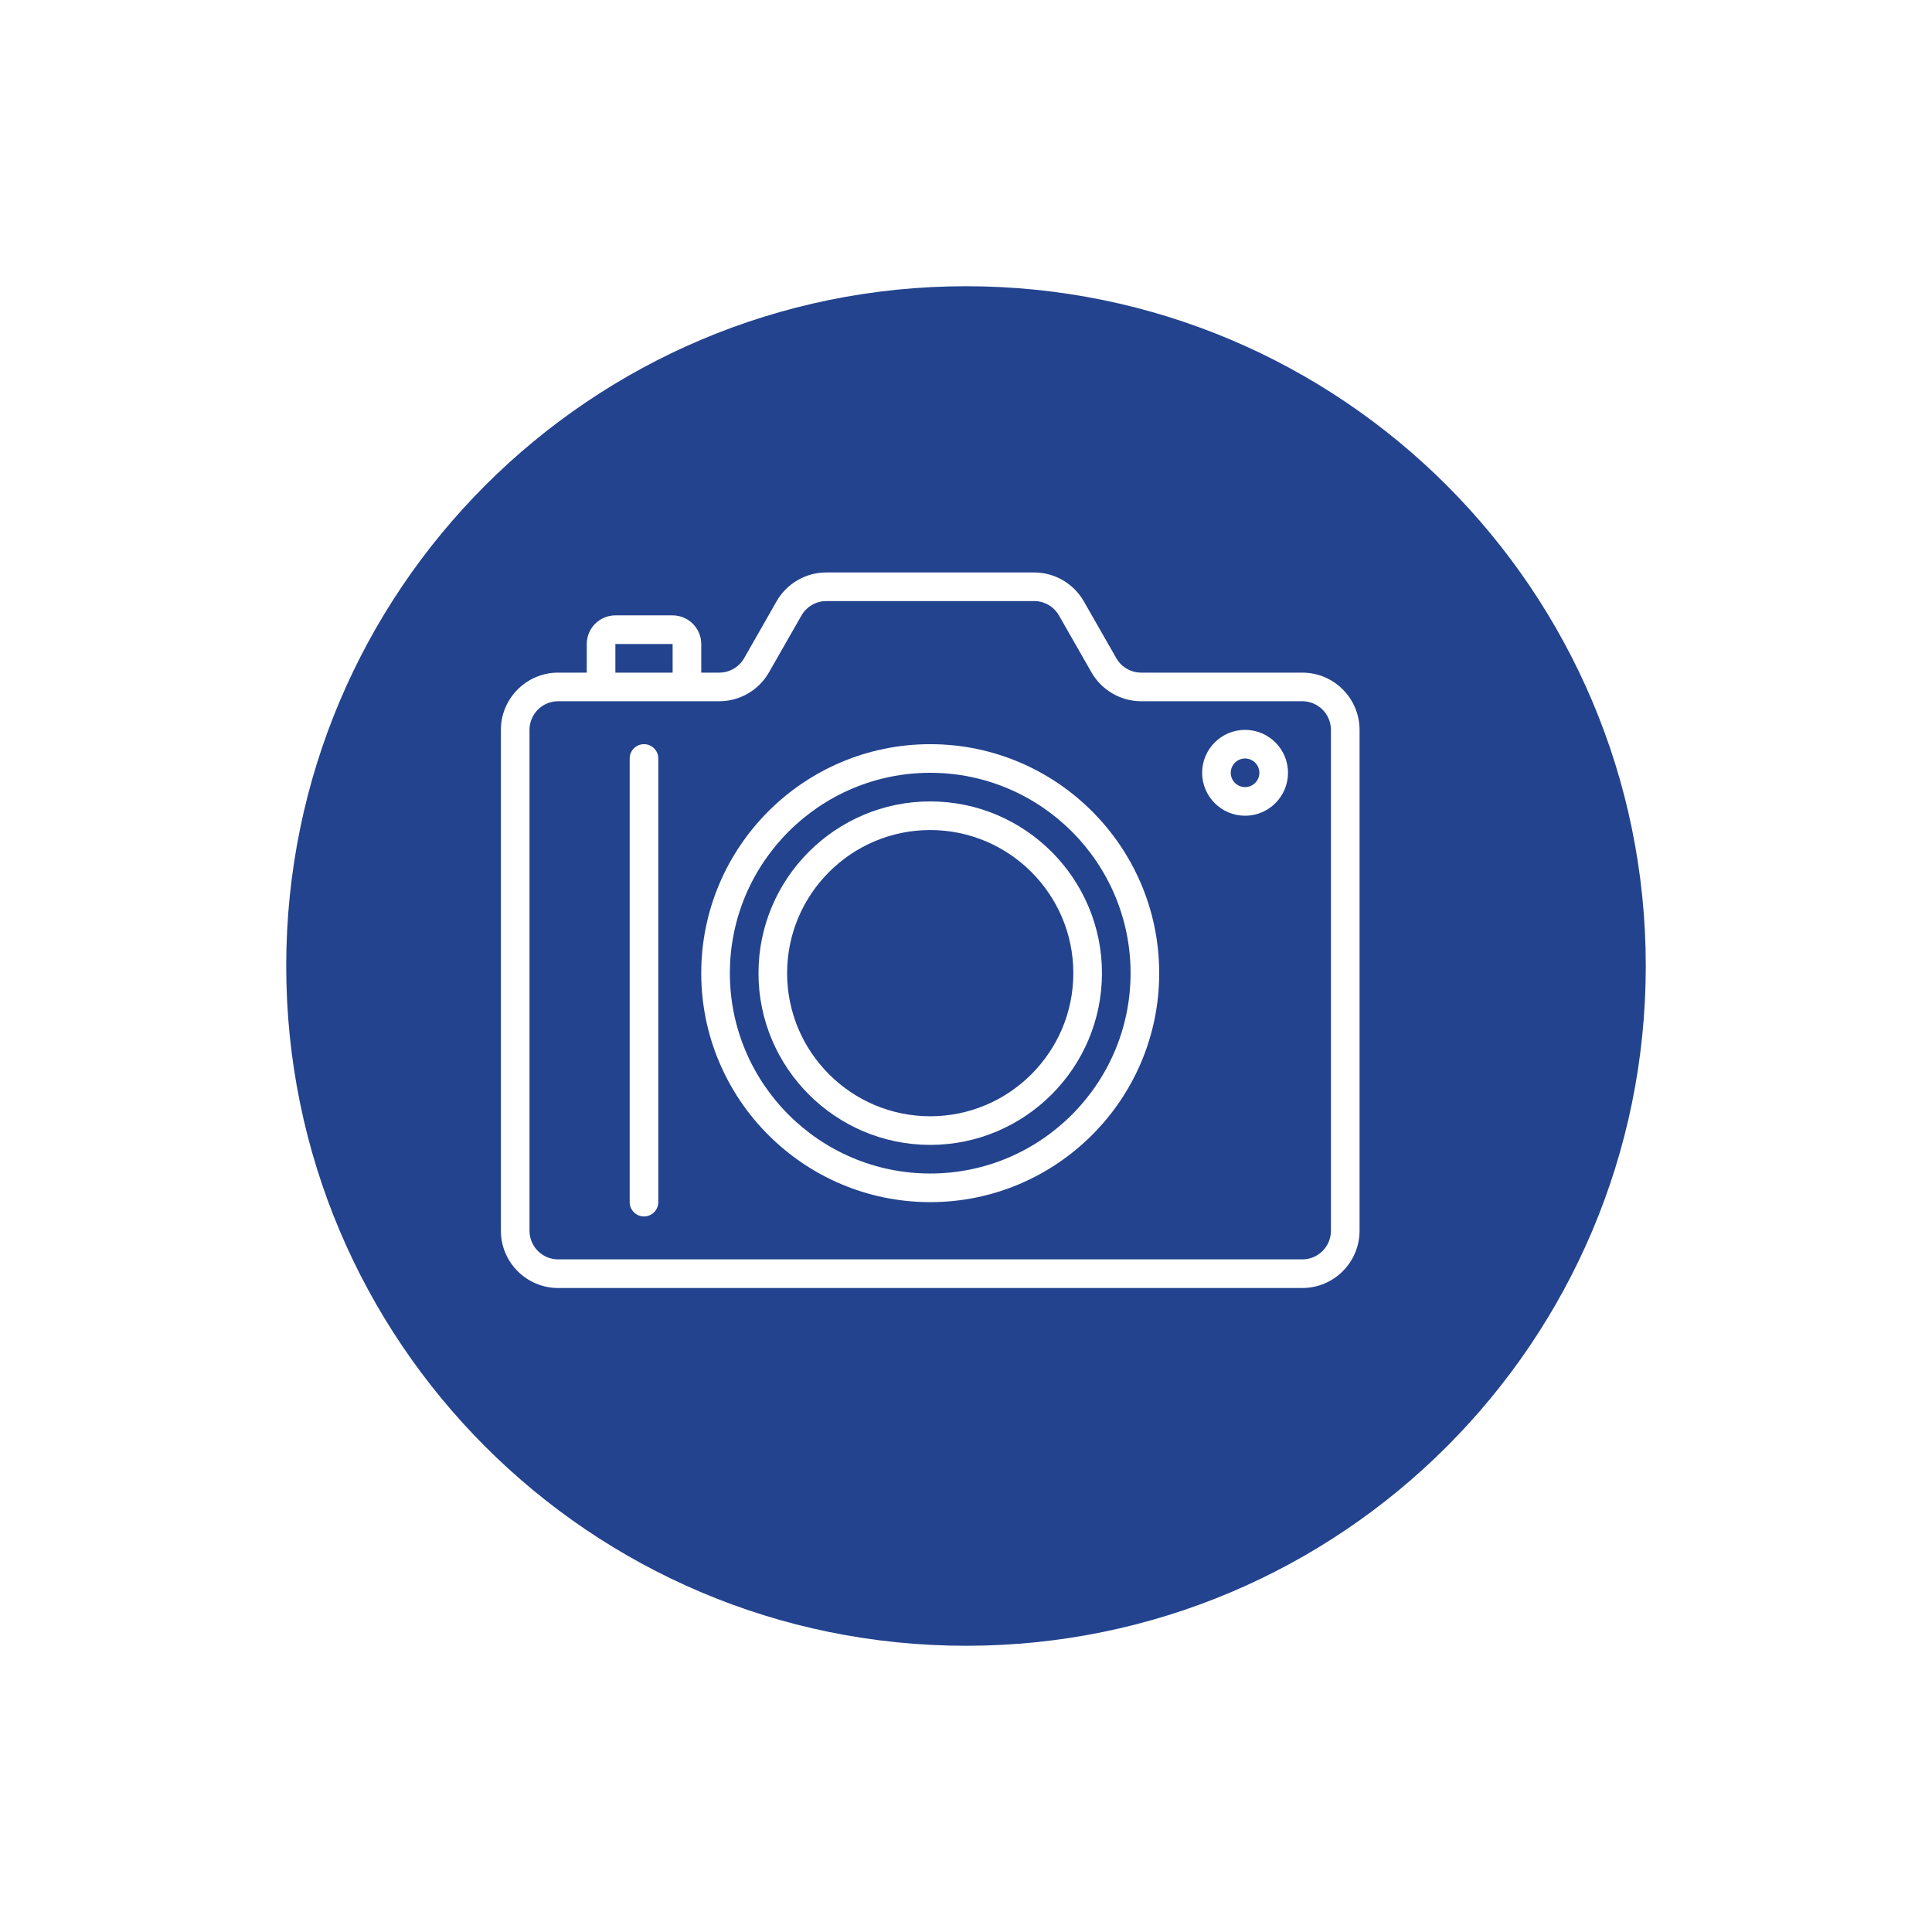 <?xml version="1.0" encoding="UTF-8" standalone="no"?><svg width='27' height='27' viewBox='0 0 27 27' fill='none' xmlns='http://www.w3.org/2000/svg'>
<g clip-path='url(#clip0_10_851)' filter='url(#filter0_d_10_851)'>
<path d='M13.5 4C8.253 4 4 8.253 4 13.5C4 18.747 8.253 23 13.5 23C18.747 23 23 18.747 23 13.5C23 8.253 18.747 4 13.5 4Z' fill='#23438E'/>
<g clip-path='url(#clip1_10_851)'>
<path d='M18.2 9.4H15.948C15.805 9.4 15.672 9.323 15.601 9.199L15.146 8.403C15.004 8.155 14.738 8 14.452 8H11.548C11.262 8 10.995 8.154 10.853 8.403L10.399 9.199C10.328 9.323 10.195 9.4 10.051 9.4H9.8V9C9.8 8.78 9.62 8.6 9.4 8.6H8.6C8.379 8.6 8.2 8.78 8.2 9V9.4H7.8C7.359 9.4 7 9.759 7 10.2V17.2C7 17.641 7.359 18 7.8 18H18.2C18.641 18 19 17.641 19 17.2V10.2C19 9.759 18.641 9.4 18.2 9.4H18.2ZM8.6 9H9.4V9.4H8.6V9ZM18.6 17.2C18.6 17.421 18.421 17.6 18.2 17.6H7.8C7.579 17.6 7.4 17.42 7.4 17.2V10.2C7.4 9.979 7.579 9.8 7.8 9.8H10.052C10.338 9.8 10.604 9.646 10.746 9.397L11.201 8.601C11.272 8.477 11.405 8.4 11.548 8.4H14.452C14.595 8.4 14.728 8.477 14.799 8.601L15.254 9.397C15.396 9.645 15.662 9.8 15.949 9.8H18.2C18.421 9.8 18.6 9.98 18.6 10.2V17.2H18.6Z' fill='white'/>
<path d='M17.4 10.2C17.069 10.2 16.8 10.469 16.8 10.8C16.8 11.131 17.069 11.4 17.4 11.4C17.731 11.4 18 11.131 18 10.8C18 10.469 17.731 10.2 17.4 10.2V10.2ZM17.4 11C17.29 11 17.2 10.91 17.2 10.8C17.2 10.69 17.29 10.6 17.4 10.6C17.51 10.6 17.6 10.69 17.6 10.8C17.6 10.91 17.51 11 17.4 11Z' fill='white'/>
<path d='M13 10.4C11.235 10.4 9.8 11.835 9.8 13.6C9.8 15.365 11.235 16.8 13 16.8C14.765 16.8 16.2 15.365 16.2 13.6C16.2 11.835 14.765 10.4 13 10.4V10.4ZM13 16.4C11.456 16.4 10.2 15.144 10.2 13.6C10.2 12.056 11.456 10.8 13 10.8C14.544 10.8 15.8 12.056 15.8 13.6C15.8 15.144 14.544 16.4 13 16.4V16.4Z' fill='white'/>
<path d='M13 11.2C11.677 11.2 10.6 12.277 10.6 13.6C10.6 14.923 11.677 16 13 16C14.323 16 15.4 14.923 15.4 13.6C15.4 12.277 14.323 11.2 13 11.2V11.2ZM13 15.6C11.897 15.6 11 14.703 11 13.6C11 12.497 11.897 11.6 13 11.6C14.103 11.6 15 12.497 15 13.6C15 14.703 14.103 15.6 13 15.6V15.6Z' fill='white'/>
<path d='M9 10.4C8.89 10.4 8.8 10.489 8.8 10.6V16.8C8.8 16.91 8.89 17 9 17C9.11 17 9.2 16.91 9.2 16.8V10.6C9.2 10.489 9.11 10.4 9 10.4Z' fill='white'/>
</g>
</g>
<defs>
<filter id='filter0_d_10_851' x='0' y='-7.39098e-06' width='27' height='27' filterUnits='userSpaceOnUse' color-interpolation-filters='sRGB'>
<feFlood flood-opacity='0' result='BackgroundImageFix'/>
<feColorMatrix in='SourceAlpha' type='matrix' values='0 0 0 0 0 0 0 0 0 0 0 0 0 0 0 0 0 0 127 0' result='hardAlpha'/>
<feOffset/>
<feGaussianBlur stdDeviation='2'/>
<feComposite in2='hardAlpha' operator='out'/>
<feColorMatrix type='matrix' values='0 0 0 0 0 0 0 0 0 0 0 0 0 0 0 0 0 0 0.25 0'/>
<feBlend mode='normal' in2='BackgroundImageFix' result='effect1_dropShadow_10_851'/>
<feBlend mode='normal' in='SourceGraphic' in2='effect1_dropShadow_10_851' result='shape'/>
</filter>
<clipPath id='clip0_10_851'>
<rect width='19' height='19' fill='white' transform='translate(23 23) rotate(-180)'/>
</clipPath>
<clipPath id='clip1_10_851'>
<rect width='12' height='10' fill='white' transform='translate(7 8)'/>
</clipPath>
</defs>
</svg>
